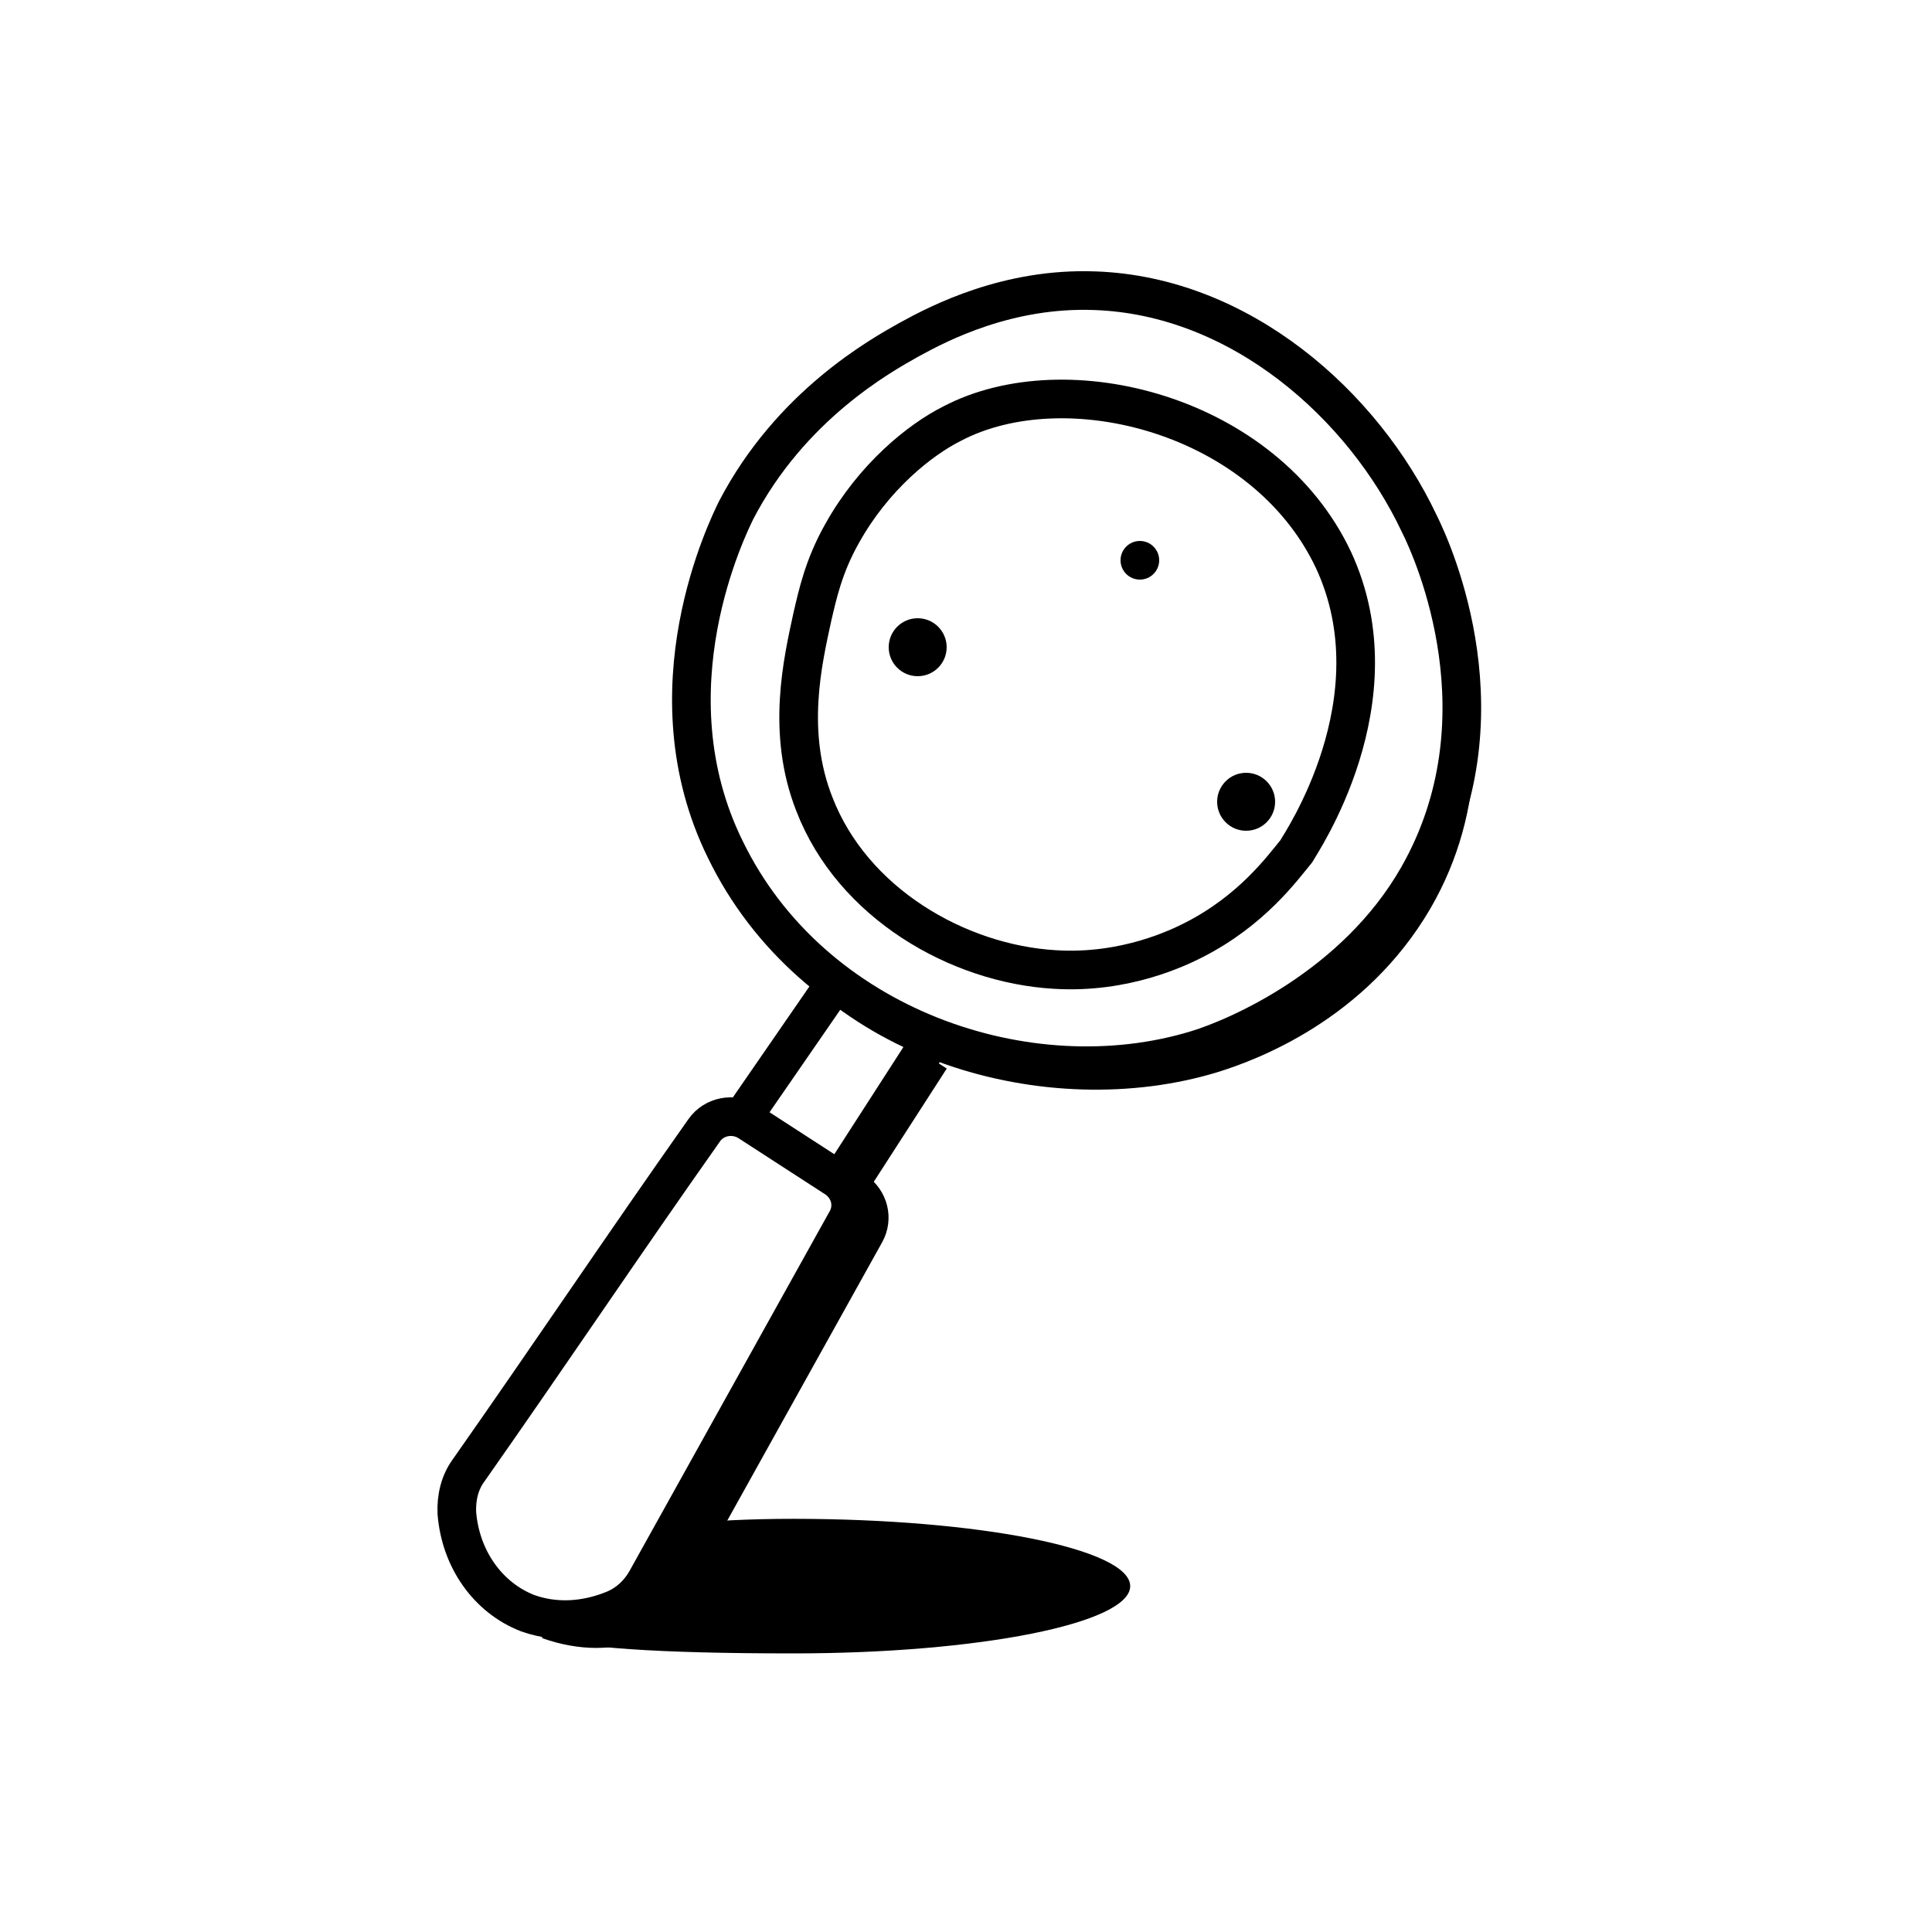 <svg width="100" height="100" viewBox="0 0 100 100" fill="none" xmlns="http://www.w3.org/2000/svg">
<path d="M58.499 82.097C58.499 84.02 50.691 85.58 41.06 85.58C26.57 85.58 26.105 84.367 26.105 82.444C26.105 82.01 25.731 82.543 26.26 82.133C28.264 83.532 29.851 83.249 31.563 82.823C33.808 82.133 33.344 79.076 35.082 78.897C36.836 78.716 38.833 78.614 41.06 78.614C50.691 78.614 58.499 80.174 58.499 82.097Z" fill="black"/>
<circle cx="64.499" cy="41.5" r="1.5" fill="black"/>
<circle cx="47.499" cy="33.5" r="1.5" fill="black"/>
<circle cx="58.999" cy="29" r="1" fill="black"/>
<path fill-rule="evenodd" clip-rule="evenodd" d="M54.519 55.69C59.466 55.949 63.261 54.101 64.261 53.594C68.341 51.535 70.483 48.617 71.301 47.447C71.307 47.438 71.316 47.425 71.327 47.409C71.793 46.727 76.208 40.261 75.594 32.833C76.537 36.438 77.051 41.825 74.043 47.014C70.67 52.808 64.992 54.885 63.019 55.495C54.248 58.166 42.476 54.932 37.996 45.794C35.816 41.419 35.996 36.993 36.711 33.679C36.285 36.635 36.293 40.525 37.794 44.519C40.377 51.205 47.689 55.379 54.519 55.69Z" fill="black"/>
<path d="M44.254 61.649C44.968 62.148 45.202 63.062 44.787 63.811L34.4 82.477C34.022 83.139 33.444 83.667 32.763 83.949C31.712 84.384 30.168 84.476 28.384 83.843" stroke="black" stroke-width="2" stroke-miterlimit="10"/>
<path d="M38.658 57.51L43.051 51.144" stroke="black" stroke-width="2" stroke-miterlimit="10"/>
<path d="M43.531 61.051L48.163 53.863" stroke="black" stroke-width="2" stroke-miterlimit="10"/>
<path d="M43.531 61.955L48.163 54.767" stroke="black" stroke-width="2" stroke-miterlimit="10"/>
<path d="M61.97 54.324C53.226 57.007 42.004 53.165 37.543 43.968C33.465 35.695 37.711 27.224 38.099 26.413C40.924 20.984 45.581 18.406 47.051 17.581C48.645 16.704 52.167 14.885 56.655 15.047C64.226 15.305 70.562 20.982 73.449 27.078C74.262 28.69 78.02 37.24 73.41 45.357C70.141 51.114 63.965 53.715 61.97 54.324Z" stroke="black" stroke-width="2" stroke-miterlimit="10"/>
<path d="M61.801 48.648C61.023 49.043 58.254 50.406 54.61 50.182C49.562 49.891 44.122 46.73 42.153 41.626C40.684 37.903 41.551 34.223 42.049 31.924C42.31 30.805 42.629 29.301 43.593 27.603C45.214 24.694 47.605 22.766 49.285 21.925C55.18 18.834 65.46 21.435 69.021 28.983C72.392 36.249 67.29 43.704 67.083 44.078C66.359 44.956 64.792 47.121 61.801 48.648Z" stroke="black" stroke-width="2" stroke-miterlimit="10"/>
<path d="M38.738 58.054L43.293 61.004C44.007 61.503 44.241 62.417 43.826 63.166L33.439 81.832C33.061 82.494 32.483 83.022 31.802 83.304C30.751 83.74 29.102 84.133 27.318 83.501C25.247 82.698 23.833 80.685 23.646 78.308C23.613 77.528 23.791 76.732 24.256 76.106C28.54 70.001 32.209 64.512 36.456 58.494C36.958 57.781 37.963 57.581 38.738 58.054Z" stroke="black" stroke-width="2" stroke-miterlimit="10"/>
</svg>
